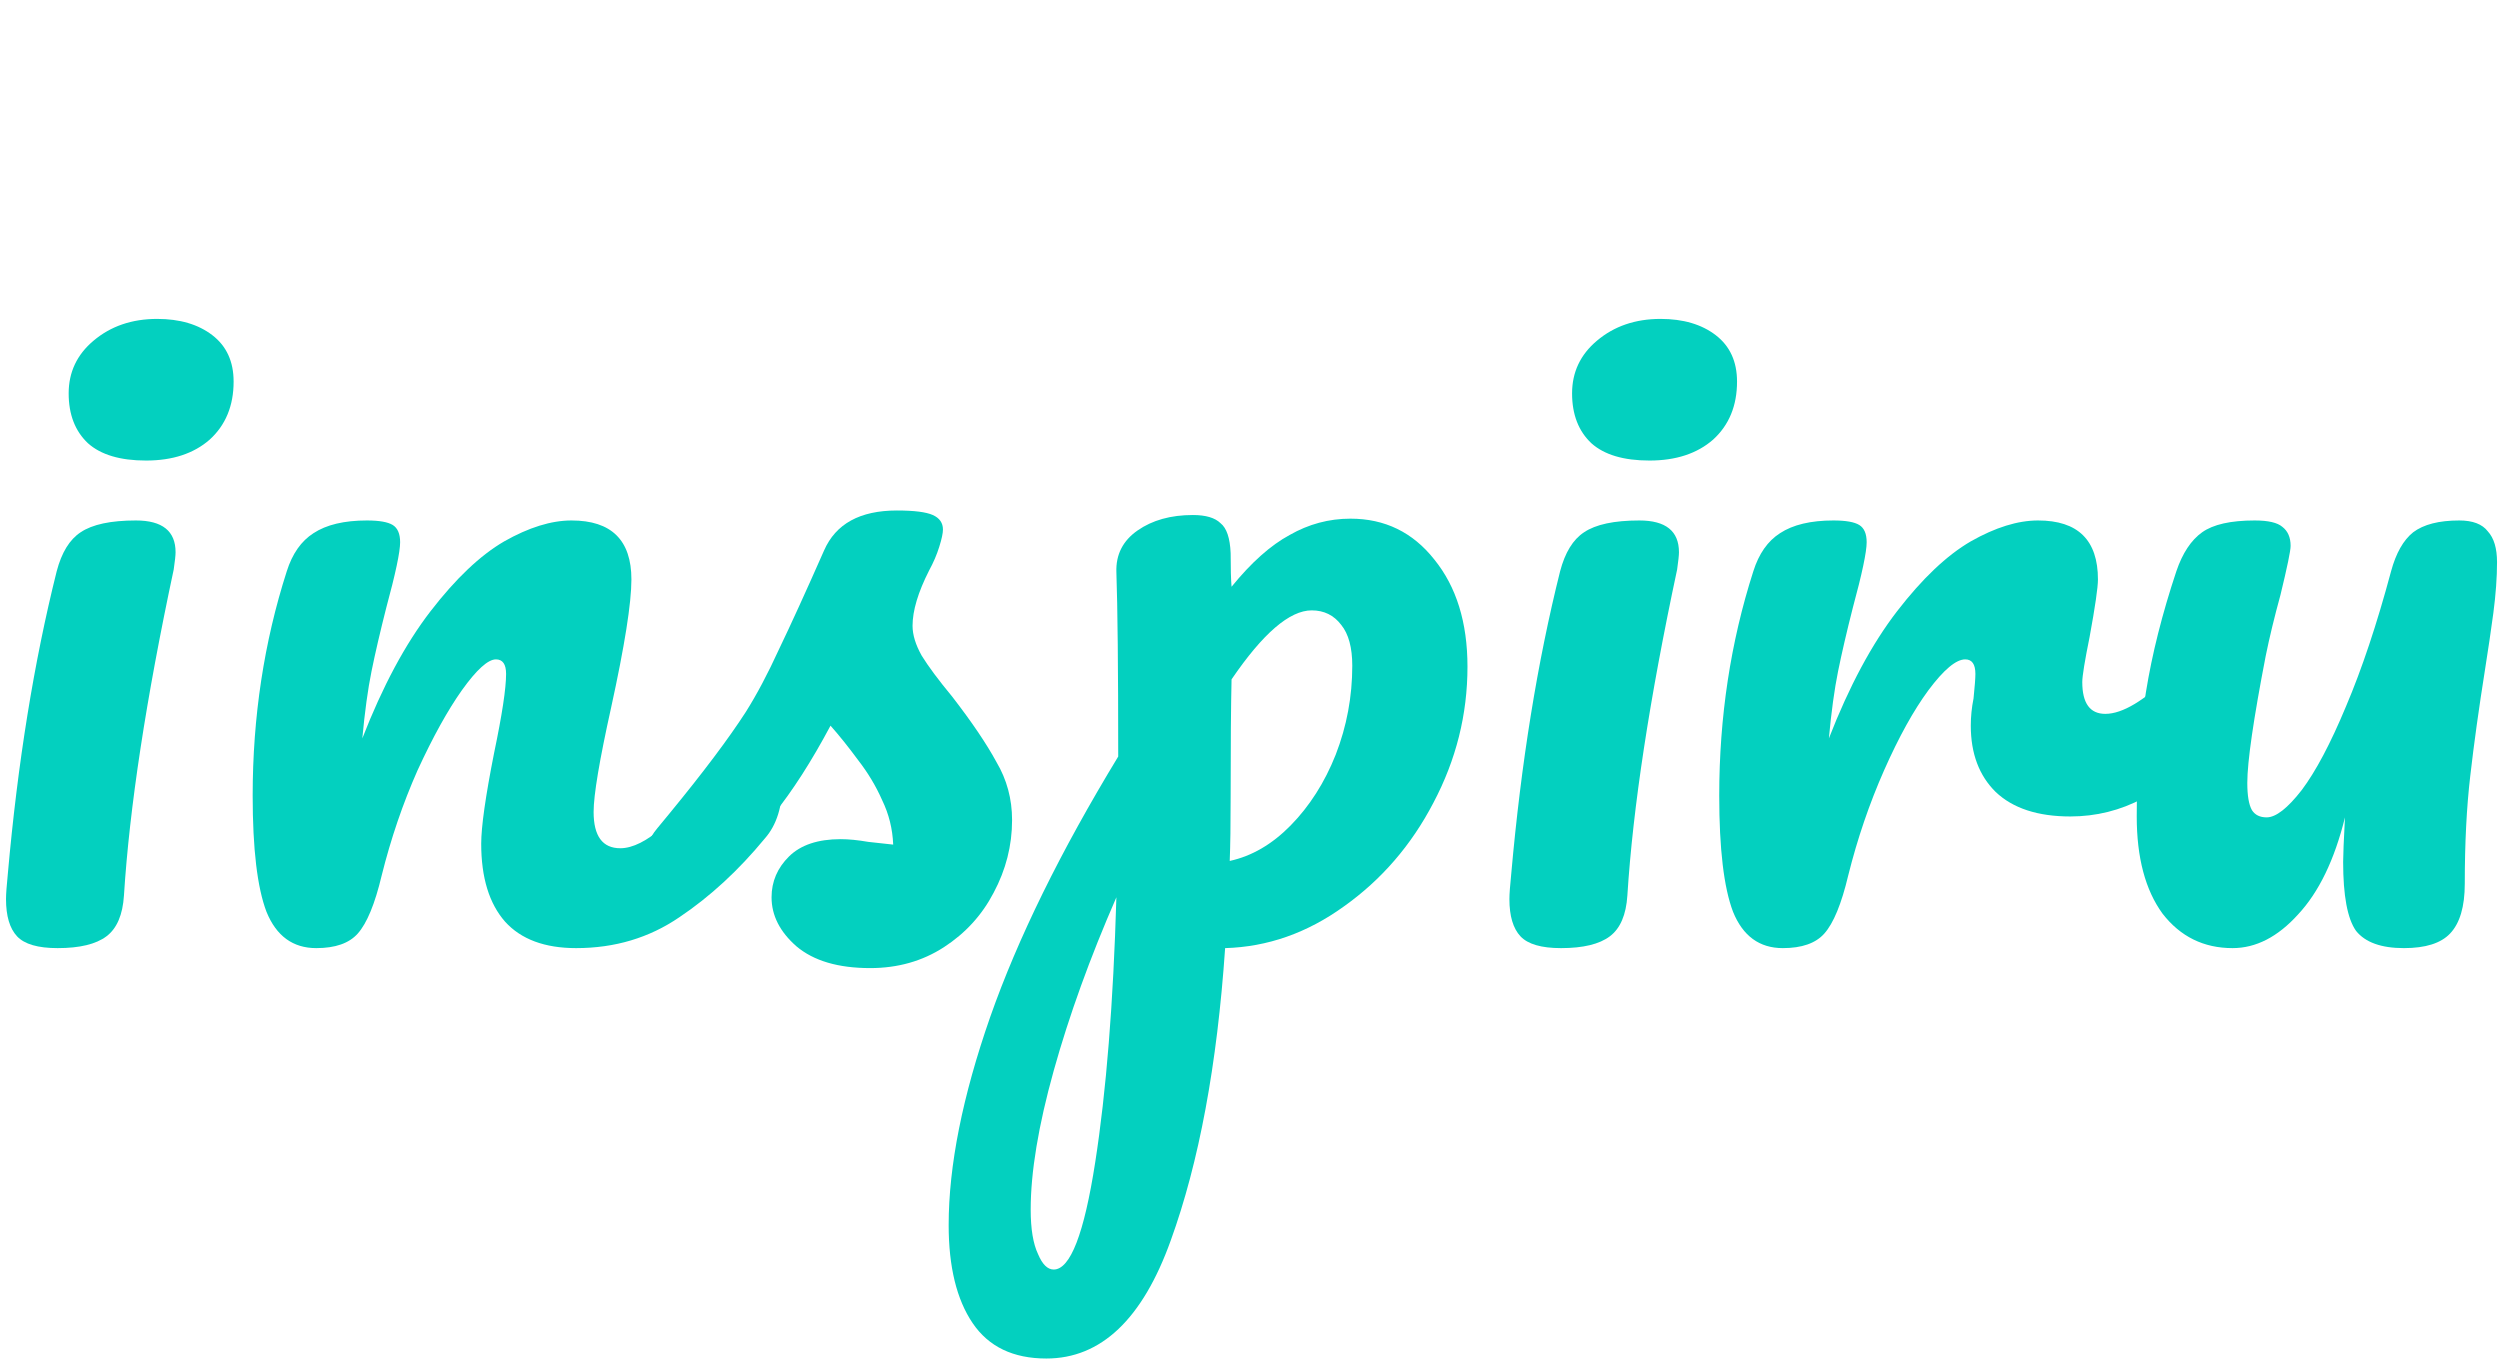 <svg width="101" height="55" viewBox="0 0 101 55" fill="none" xmlns="http://www.w3.org/2000/svg">
<path d="M5.901 18.606C4.859 18.606 4.077 18.374 3.556 17.909C3.035 17.42 2.774 16.748 2.774 15.892C2.774 15.036 3.109 14.327 3.779 13.764C4.474 13.177 5.331 12.884 6.348 12.884C7.266 12.884 8.011 13.104 8.582 13.544C9.153 13.984 9.438 14.608 9.438 15.415C9.438 16.393 9.115 17.176 8.47 17.762C7.825 18.325 6.969 18.606 5.901 18.606ZM2.328 38.304C1.533 38.304 0.987 38.145 0.689 37.827C0.392 37.509 0.243 37.008 0.243 36.323C0.243 36.127 0.268 35.785 0.317 35.296C0.714 30.821 1.372 26.749 2.29 23.081C2.489 22.323 2.811 21.797 3.258 21.504C3.73 21.186 4.474 21.027 5.492 21.027C6.559 21.027 7.093 21.455 7.093 22.311C7.093 22.433 7.068 22.666 7.018 23.008C5.901 28.241 5.231 32.631 5.008 36.176C4.958 36.959 4.723 37.509 4.301 37.827C3.879 38.145 3.221 38.304 2.328 38.304Z" fill="#03D0BF"/>
<path d="M12.777 38.304C11.834 38.304 11.164 37.815 10.766 36.837C10.394 35.858 10.208 34.294 10.208 32.142C10.208 28.962 10.667 25.942 11.585 23.081C11.809 22.372 12.169 21.858 12.665 21.541C13.186 21.198 13.906 21.027 14.824 21.027C15.321 21.027 15.668 21.088 15.867 21.21C16.065 21.333 16.165 21.565 16.165 21.907C16.165 22.299 15.978 23.179 15.606 24.549C15.358 25.527 15.159 26.383 15.01 27.116C14.861 27.85 14.737 28.755 14.638 29.831C15.457 27.727 16.375 26.016 17.393 24.695C18.411 23.375 19.403 22.433 20.371 21.871C21.364 21.308 22.27 21.027 23.089 21.027C24.702 21.027 25.509 21.822 25.509 23.411C25.509 24.365 25.236 26.089 24.69 28.583C24.218 30.711 23.982 32.117 23.982 32.802C23.982 33.78 24.342 34.269 25.062 34.269C25.558 34.269 26.142 33.976 26.812 33.389C27.507 32.777 28.425 31.799 29.567 30.454C29.864 30.112 30.2 29.941 30.572 29.941C30.894 29.941 31.143 30.087 31.316 30.381C31.515 30.674 31.614 31.078 31.614 31.591C31.614 32.569 31.378 33.328 30.907 33.865C29.84 35.162 28.686 36.225 27.445 37.057C26.229 37.888 24.839 38.304 23.275 38.304C22.009 38.304 21.054 37.949 20.409 37.24C19.763 36.507 19.441 35.455 19.441 34.086C19.441 33.401 19.614 32.178 19.962 30.418C20.284 28.877 20.446 27.813 20.446 27.226C20.446 26.835 20.309 26.639 20.036 26.639C19.714 26.639 19.254 27.055 18.659 27.887C18.088 28.694 17.492 29.769 16.872 31.114C16.276 32.459 15.792 33.878 15.42 35.369C15.147 36.519 14.824 37.301 14.452 37.717C14.104 38.108 13.546 38.304 12.777 38.304Z" fill="#03D0BF"/>
<path d="M35.154 39.111C33.864 39.111 32.871 38.818 32.176 38.231C31.506 37.644 31.171 36.983 31.171 36.25C31.171 35.614 31.407 35.064 31.878 34.599C32.35 34.135 33.045 33.902 33.963 33.902C34.286 33.902 34.658 33.939 35.08 34.012C35.527 34.061 35.862 34.098 36.085 34.122C36.06 33.486 35.911 32.887 35.638 32.325C35.39 31.762 35.068 31.224 34.67 30.711C34.273 30.173 33.901 29.708 33.553 29.317C32.784 30.76 32.015 31.958 31.245 32.912C30.501 33.865 29.682 34.77 28.788 35.626C28.342 36.066 27.87 36.286 27.374 36.286C26.977 36.286 26.654 36.152 26.406 35.883C26.157 35.59 26.033 35.235 26.033 34.819C26.033 34.33 26.207 33.878 26.555 33.462L27.039 32.875C28.404 31.212 29.434 29.843 30.128 28.767C30.575 28.058 31.022 27.214 31.469 26.236C31.94 25.258 32.548 23.925 33.293 22.238C33.764 21.162 34.745 20.624 36.234 20.624C36.929 20.624 37.413 20.685 37.686 20.807C37.959 20.929 38.095 21.125 38.095 21.394C38.095 21.541 38.046 21.773 37.946 22.091C37.847 22.409 37.711 22.727 37.537 23.045C37.09 23.925 36.867 24.671 36.867 25.282C36.867 25.649 36.991 26.052 37.239 26.493C37.512 26.933 37.922 27.483 38.468 28.143C39.262 29.17 39.858 30.051 40.255 30.784C40.676 31.494 40.888 32.276 40.888 33.132C40.888 34.159 40.639 35.137 40.143 36.066C39.671 36.971 39.001 37.705 38.133 38.267C37.264 38.83 36.271 39.111 35.154 39.111Z" fill="#03D0BF"/>
<path d="M59.286 26.933C59.286 28.865 58.827 30.699 57.908 32.435C57.015 34.147 55.811 35.541 54.297 36.617C52.808 37.693 51.207 38.255 49.495 38.304C49.172 43.024 48.44 46.961 47.298 50.115C46.157 53.294 44.481 54.884 42.273 54.884C40.932 54.884 39.94 54.407 39.294 53.453C38.649 52.5 38.326 51.179 38.326 49.492C38.326 47.095 38.885 44.295 40.002 41.092C41.118 37.913 42.843 34.404 45.176 30.564C45.176 26.994 45.151 24.512 45.102 23.118C45.077 22.409 45.362 21.846 45.958 21.431C46.554 21.015 47.298 20.807 48.192 20.807C48.713 20.807 49.085 20.917 49.309 21.137C49.557 21.333 49.693 21.736 49.718 22.348C49.718 22.959 49.73 23.411 49.755 23.705C50.55 22.727 51.331 22.03 52.101 21.614C52.87 21.174 53.689 20.954 54.558 20.954C55.948 20.954 57.077 21.504 57.946 22.604C58.839 23.705 59.286 25.148 59.286 26.933ZM49.681 34.782C50.574 34.587 51.393 34.11 52.138 33.352C52.907 32.569 53.515 31.616 53.962 30.491C54.409 29.341 54.632 28.143 54.632 26.896C54.632 26.163 54.483 25.612 54.185 25.245C53.888 24.854 53.491 24.659 52.994 24.659C52.101 24.659 51.021 25.588 49.755 27.446C49.73 28.522 49.718 30.1 49.718 32.178C49.718 33.303 49.706 34.171 49.681 34.782ZM42.57 51.289C43.24 51.289 43.799 49.846 44.246 46.961C44.692 44.1 44.978 40.529 45.102 36.25C44.035 38.695 43.191 41.031 42.57 43.256C41.95 45.481 41.64 47.352 41.64 48.868C41.64 49.651 41.739 50.25 41.937 50.666C42.111 51.081 42.322 51.289 42.57 51.289Z" fill="#03D0BF"/>
<path d="M66.639 18.606C65.597 18.606 64.815 18.374 64.294 17.909C63.773 17.42 63.512 16.748 63.512 15.892C63.512 15.036 63.847 14.327 64.517 13.764C65.212 13.177 66.068 12.884 67.086 12.884C68.004 12.884 68.749 13.104 69.32 13.544C69.89 13.984 70.176 14.608 70.176 15.415C70.176 16.393 69.853 17.176 69.208 17.762C68.562 18.325 67.706 18.606 66.639 18.606ZM63.065 38.304C62.271 38.304 61.725 38.145 61.427 37.827C61.129 37.509 60.98 37.008 60.98 36.323C60.98 36.127 61.005 35.785 61.055 35.296C61.452 30.821 62.11 26.749 63.028 23.081C63.227 22.323 63.549 21.797 63.996 21.504C64.467 21.186 65.212 21.027 66.23 21.027C67.297 21.027 67.83 21.455 67.83 22.311C67.83 22.433 67.805 22.666 67.756 23.008C66.639 28.241 65.969 32.631 65.746 36.176C65.696 36.959 65.46 37.509 65.038 37.827C64.616 38.145 63.959 38.304 63.065 38.304Z" fill="#03D0BF"/>
<path d="M72.025 38.304C71.082 38.304 70.412 37.815 70.015 36.837C69.643 35.858 69.457 34.294 69.457 32.142C69.457 28.962 69.916 25.942 70.834 23.081C71.057 22.372 71.417 21.858 71.913 21.541C72.435 21.198 73.154 21.027 74.073 21.027C74.569 21.027 74.917 21.088 75.115 21.21C75.314 21.333 75.413 21.565 75.413 21.907C75.413 22.299 75.227 23.179 74.855 24.549C74.606 25.527 74.408 26.383 74.259 27.116C74.11 27.85 73.986 28.755 73.887 29.831C74.706 27.727 75.624 26.016 76.641 24.695C77.659 23.375 78.652 22.433 79.62 21.871C80.612 21.308 81.518 21.027 82.337 21.027C83.951 21.027 84.757 21.822 84.757 23.411C84.757 23.729 84.646 24.5 84.422 25.722C84.224 26.7 84.124 27.312 84.124 27.556C84.124 28.412 84.435 28.84 85.055 28.84C85.75 28.84 86.644 28.302 87.736 27.226C88.058 26.908 88.393 26.749 88.741 26.749C89.063 26.749 89.311 26.896 89.485 27.189C89.684 27.459 89.783 27.825 89.783 28.29C89.783 29.195 89.535 29.904 89.038 30.418C88.344 31.127 87.525 31.738 86.581 32.252C85.663 32.741 84.683 32.985 83.64 32.985C82.325 32.985 81.32 32.655 80.625 31.995C79.955 31.334 79.62 30.442 79.62 29.317C79.62 28.95 79.657 28.583 79.731 28.217C79.781 27.727 79.806 27.397 79.806 27.226C79.806 26.835 79.669 26.639 79.396 26.639C79.024 26.639 78.528 27.055 77.907 27.887C77.312 28.694 76.716 29.769 76.12 31.114C75.525 32.459 75.041 33.878 74.668 35.369C74.395 36.519 74.073 37.301 73.701 37.717C73.353 38.108 72.795 38.304 72.025 38.304Z" fill="#03D0BF"/>
<path d="M90.195 38.304C89.029 38.304 88.086 37.839 87.366 36.91C86.671 35.956 86.324 34.648 86.324 32.985C86.324 31.151 86.448 29.476 86.696 27.96C86.944 26.419 87.354 24.793 87.924 23.081C88.173 22.348 88.52 21.822 88.967 21.504C89.414 21.186 90.121 21.027 91.089 21.027C91.635 21.027 92.007 21.113 92.206 21.284C92.429 21.455 92.541 21.712 92.541 22.054C92.541 22.25 92.404 22.91 92.131 24.035C91.883 24.94 91.685 25.759 91.536 26.493C91.039 29.06 90.791 30.772 90.791 31.628C90.791 32.142 90.853 32.508 90.977 32.728C91.101 32.924 91.3 33.022 91.573 33.022C91.945 33.022 92.417 32.655 92.988 31.921C93.558 31.163 94.154 30.038 94.775 28.547C95.42 27.031 96.028 25.209 96.599 23.081C96.797 22.348 97.095 21.822 97.492 21.504C97.914 21.186 98.535 21.027 99.354 21.027C99.9 21.027 100.284 21.174 100.508 21.467C100.756 21.736 100.88 22.152 100.88 22.714C100.88 23.326 100.83 24.011 100.731 24.769C100.632 25.502 100.52 26.26 100.396 27.043C100.148 28.608 99.949 30.038 99.8 31.334C99.651 32.606 99.577 34.061 99.577 35.7C99.577 36.629 99.378 37.301 98.981 37.717C98.609 38.108 97.989 38.304 97.12 38.304C96.202 38.304 95.556 38.072 95.184 37.607C94.837 37.118 94.663 36.189 94.663 34.819C94.663 34.55 94.688 33.951 94.737 33.022C94.315 34.734 93.683 36.042 92.839 36.947C92.02 37.852 91.139 38.304 90.195 38.304Z" fill="#03D0BF"/>
</svg>
